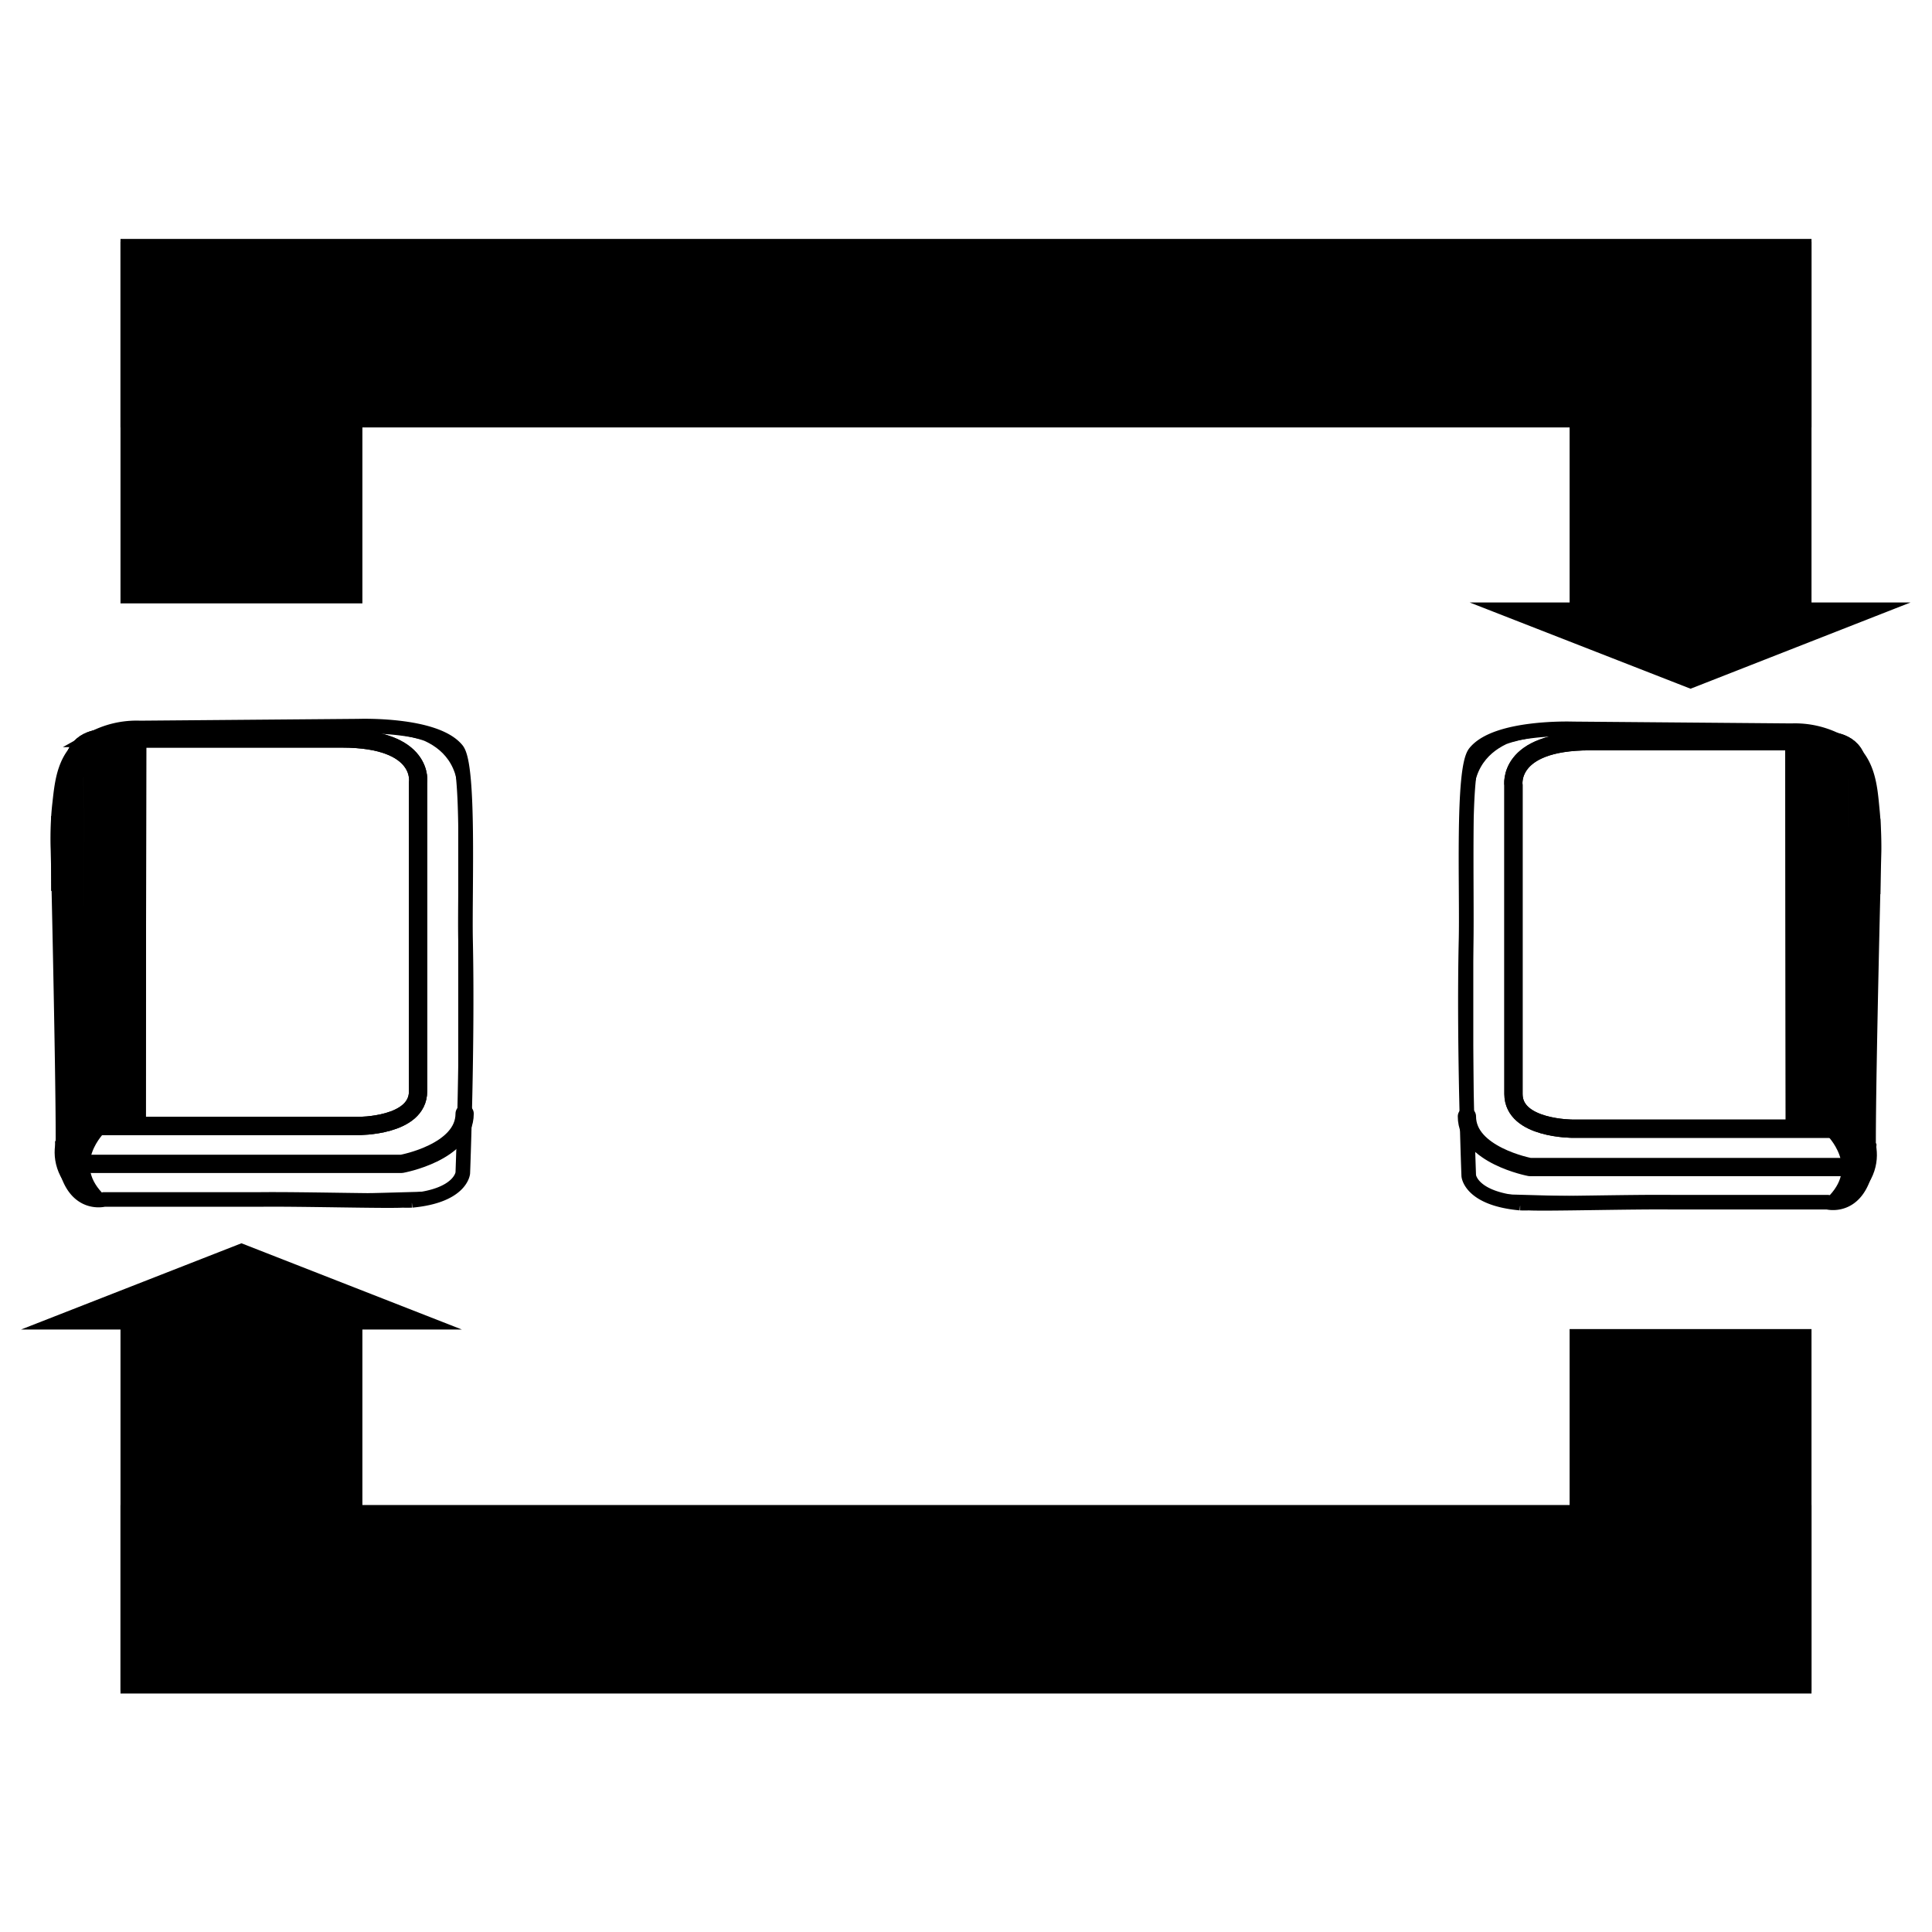 <svg width="16" height="16" viewBox="0 0 4.233 4.233" xmlns="http://www.w3.org/2000/svg"><path d="M3.931 2.473l-.001-.847.08-.002.059.057v.792z" fill="none" stroke="#000" stroke-width=".037"/><path d="M4.05 2.072v-.383l-.024-.023-.024-.022h-.026a.69.69 0 00-.027 0v.406l.001.405h.1z" paint-order="markers fill stroke"/><path d="M4.017 2.473h-.57s-.131.001-.131-.076v-.676s-.015-.097.167-.097h.527s.06.001.06.061l-.004.72s.004.068-.04.068h-.009" fill="none" stroke="#000" stroke-width=".04"/><path d="M4.106 1.866s.001-.044-.004-.093c-.005-.052-.009-.114-.069-.146a.205.205 0 00-.108-.026l-.479-.004s-.167-.006-.214.052c-.029.035-.017.306-.02.415-.005.229.006.512.006.512s.004.05.113.06a.37.37 0 00.019 0c.041.002.222-.003.313-.002h.341s.09.024.09-.136.012-.632.012-.632z" fill="none" stroke="#000" stroke-width=".032"/><path d="M3.931 2.473l-.001-.847.08-.002.059.057v.792z" fill="none" stroke="#000" stroke-width=".037"/><path d="M4.05 2.072v-.383l-.024-.023-.024-.022h-.026a.69.69 0 00-.027 0v.406l.001.405h.1z" paint-order="markers fill stroke"/><path d="M4.017 2.473h-.57s-.131.001-.131-.076v-.676s-.015-.097.167-.097h.527s.06.001.06.061l-.004.72s.004.068-.04.068h-.009" fill="none" stroke="#000" stroke-width=".04"/><path d="M3.41 1.6h0s-.192-.013-.192.15v.826c.006.026.051.05.051.05.382.011.314.007.769.007H3.46s-.242.017-.242-.054v-.823s0-.043.01-.077c.023-.075.182-.078.182-.078z" fill="none" stroke="#000" stroke-width=".02"/><path d="M4.055 2.574c.004-.001.004-.001 0-.001v.001z" fill="none" paint-order="markers fill stroke"/><path d="M4.028 2.65a.092.092 0 00.021-.007c.035-.016.055-.056.06-.116l.003-.16c.001-.14.002-.19.007-.396a1.637 1.637 0 00-.002-.202.31.31 0 00-.018-.09.29.29 0 00-.026-.046.098.098 0 00-.04-.025.256.256 0 00-.122-.022 22.295 22.295 0 00-.529-.003c-.081.007-.133.024-.159.052-.013.015-.018.036-.023.096a13.163 13.163 0 00.002.807c.001.047.002.052.013.066.016.022.048.037.09.044a.61.61 0 00.098.003 86.56 86.56 0 01.625-.001zm-.003-.984a.206.206 0 01-.02-.021.34.34 0 01.023.022l.022.02v.2l-.001-.1V1.69z" fill="none" paint-order="markers fill stroke"/><path d="M4.017 2.473s.082.079.006.16M4.054 2.444s.082.08.006.16M4.1 1.959v-.165" fill="none" stroke="#000" stroke-width=".04"/><path d="M3.95 2.455V1.63H4l.077.077v.743h-.128" fill="none" stroke="#000" stroke-width=".04"/><path d="M4.032 2.557h0-.68s-.138-.026-.138-.111" fill="none" stroke="#000" stroke-width=".04" stroke-linecap="round" stroke-linejoin="round" paint-order="markers fill stroke"/><path d="M4.088 2.546l-.02-.073.023.039z" fill="none" stroke="#000" stroke-width=".04"/><g><path d="M.301 2.467l.001-.847-.08-.002-.058.057v.792z" fill="none" stroke="#000" stroke-width=".037"/><path d="M.183 2.066v-.383l.023-.023.024-.022h.027a.69.69 0 01.026 0v.811h-.1z" paint-order="markers fill stroke"/><path d="M.215 2.467h.57s.131.001.131-.076v-.676s.016-.097-.167-.097H.222s-.06.001-.06.061l.004.72s-.004.068.04.068h.01" fill="none" stroke="#000" stroke-width=".04"/><path d="M.127 1.86s-.002-.044.003-.093c.006-.052.009-.114.069-.146a.205.205 0 01.108-.026l.479-.004s.168-.006.215.052c.028.035.017.306.019.415.005.229-.006.512-.006.512s-.004.05-.112.06a.37.37 0 01-.02 0c-.04.002-.222-.003-.312-.002H.228s-.09.024-.09-.136S.127 1.86.127 1.86z" fill="none" stroke="#000" stroke-width=".032"/><path d="M.301 2.467l.001-.847-.08-.002-.058.057v.792z" fill="none" stroke="#000" stroke-width=".037"/><path d="M.183 2.066v-.383l.023-.023.024-.022h.027a.69.69 0 01.026 0v.811h-.1z" paint-order="markers fill stroke"/><path d="M.215 2.467h.57s.131.001.131-.076v-.676s.016-.097-.167-.097H.222s-.06.001-.06.061l.004.72s-.004.068.04.068h.01" fill="none" stroke="#000" stroke-width=".04"/><path d="M.823 1.595h0s.191-.015.191.148v.827c-.006.026-.05.05-.05.05-.383.011-.315.007-.77.007h.578s.242.017.242-.054V1.75s0-.043-.01-.077c-.023-.076-.181-.078-.181-.078z" fill="none" stroke="#000" stroke-width=".02"/><path d="M.177 2.568c-.003-.001-.003-.001 0-.001v.001z" fill="none" paint-order="markers fill stroke"/><path d="M.204 2.644a.092.092 0 01-.021-.007c-.035-.016-.055-.056-.06-.116l-.002-.16-.008-.396a1.637 1.637 0 01.002-.203.31.31 0 01.018-.09.29.29 0 01.027-.045.098.098 0 01.04-.025.256.256 0 01.122-.022c.105-.002.505-.005.528-.003.081.007.134.024.159.052.013.015.018.036.023.096a13.163 13.163 0 01-.002.807c0 .047-.002.052-.013.066-.016.021-.048.037-.09.044a.61.61 0 01-.098.003 86.56 86.56 0 00-.625-.001zm.003-.984a.206.206 0 00.021-.021.34.34 0 00-.024.022l-.022.02v.1l.001.1v-.198z" fill="none" paint-order="markers fill stroke"/><path d="M.215 2.467s-.082.079-.006.16M.178 2.438s-.082.08-.006.16M.132 1.952v-.164" fill="none" stroke="#000" stroke-width=".04"/><path d="M.282 2.449v-.824H.234l-.078.077v.743h.128" fill="none" stroke="#000" stroke-width=".04"/><path d="M.2 2.55h.68s.138-.025.138-.11" fill="none" stroke="#000" stroke-width=".04" stroke-linecap="round" stroke-linejoin="round" paint-order="markers fill stroke"/><path d="M.144 2.54l.02-.073-.023.039z" fill="none" stroke="#000" stroke-width=".04"/></g><g><path d="M3.22 1.32l.484.189.482-.189h-.965"/><path d="M3.439.925V.53h.53v.792h-.53zM.264.925V.53h.53v.792h-.53z" paint-order="markers fill stroke"/><path d="M3.969.73H.264" fill="none" stroke="#000" stroke-width=".413"/></g><g><path d="M1.012 2.913l-.483-.189-.483.189h.966"/><path d="M.794 3.308v.396h-.53v-.792h.53zM3.969 3.308v.396h-.53v-.792h.53z" paint-order="markers fill stroke"/><path d="M.264 3.504h3.705" fill="none" stroke="#000" stroke-width=".413"/></g><path d="M-.006 4.241L4.234.006" fill="none"/></svg>